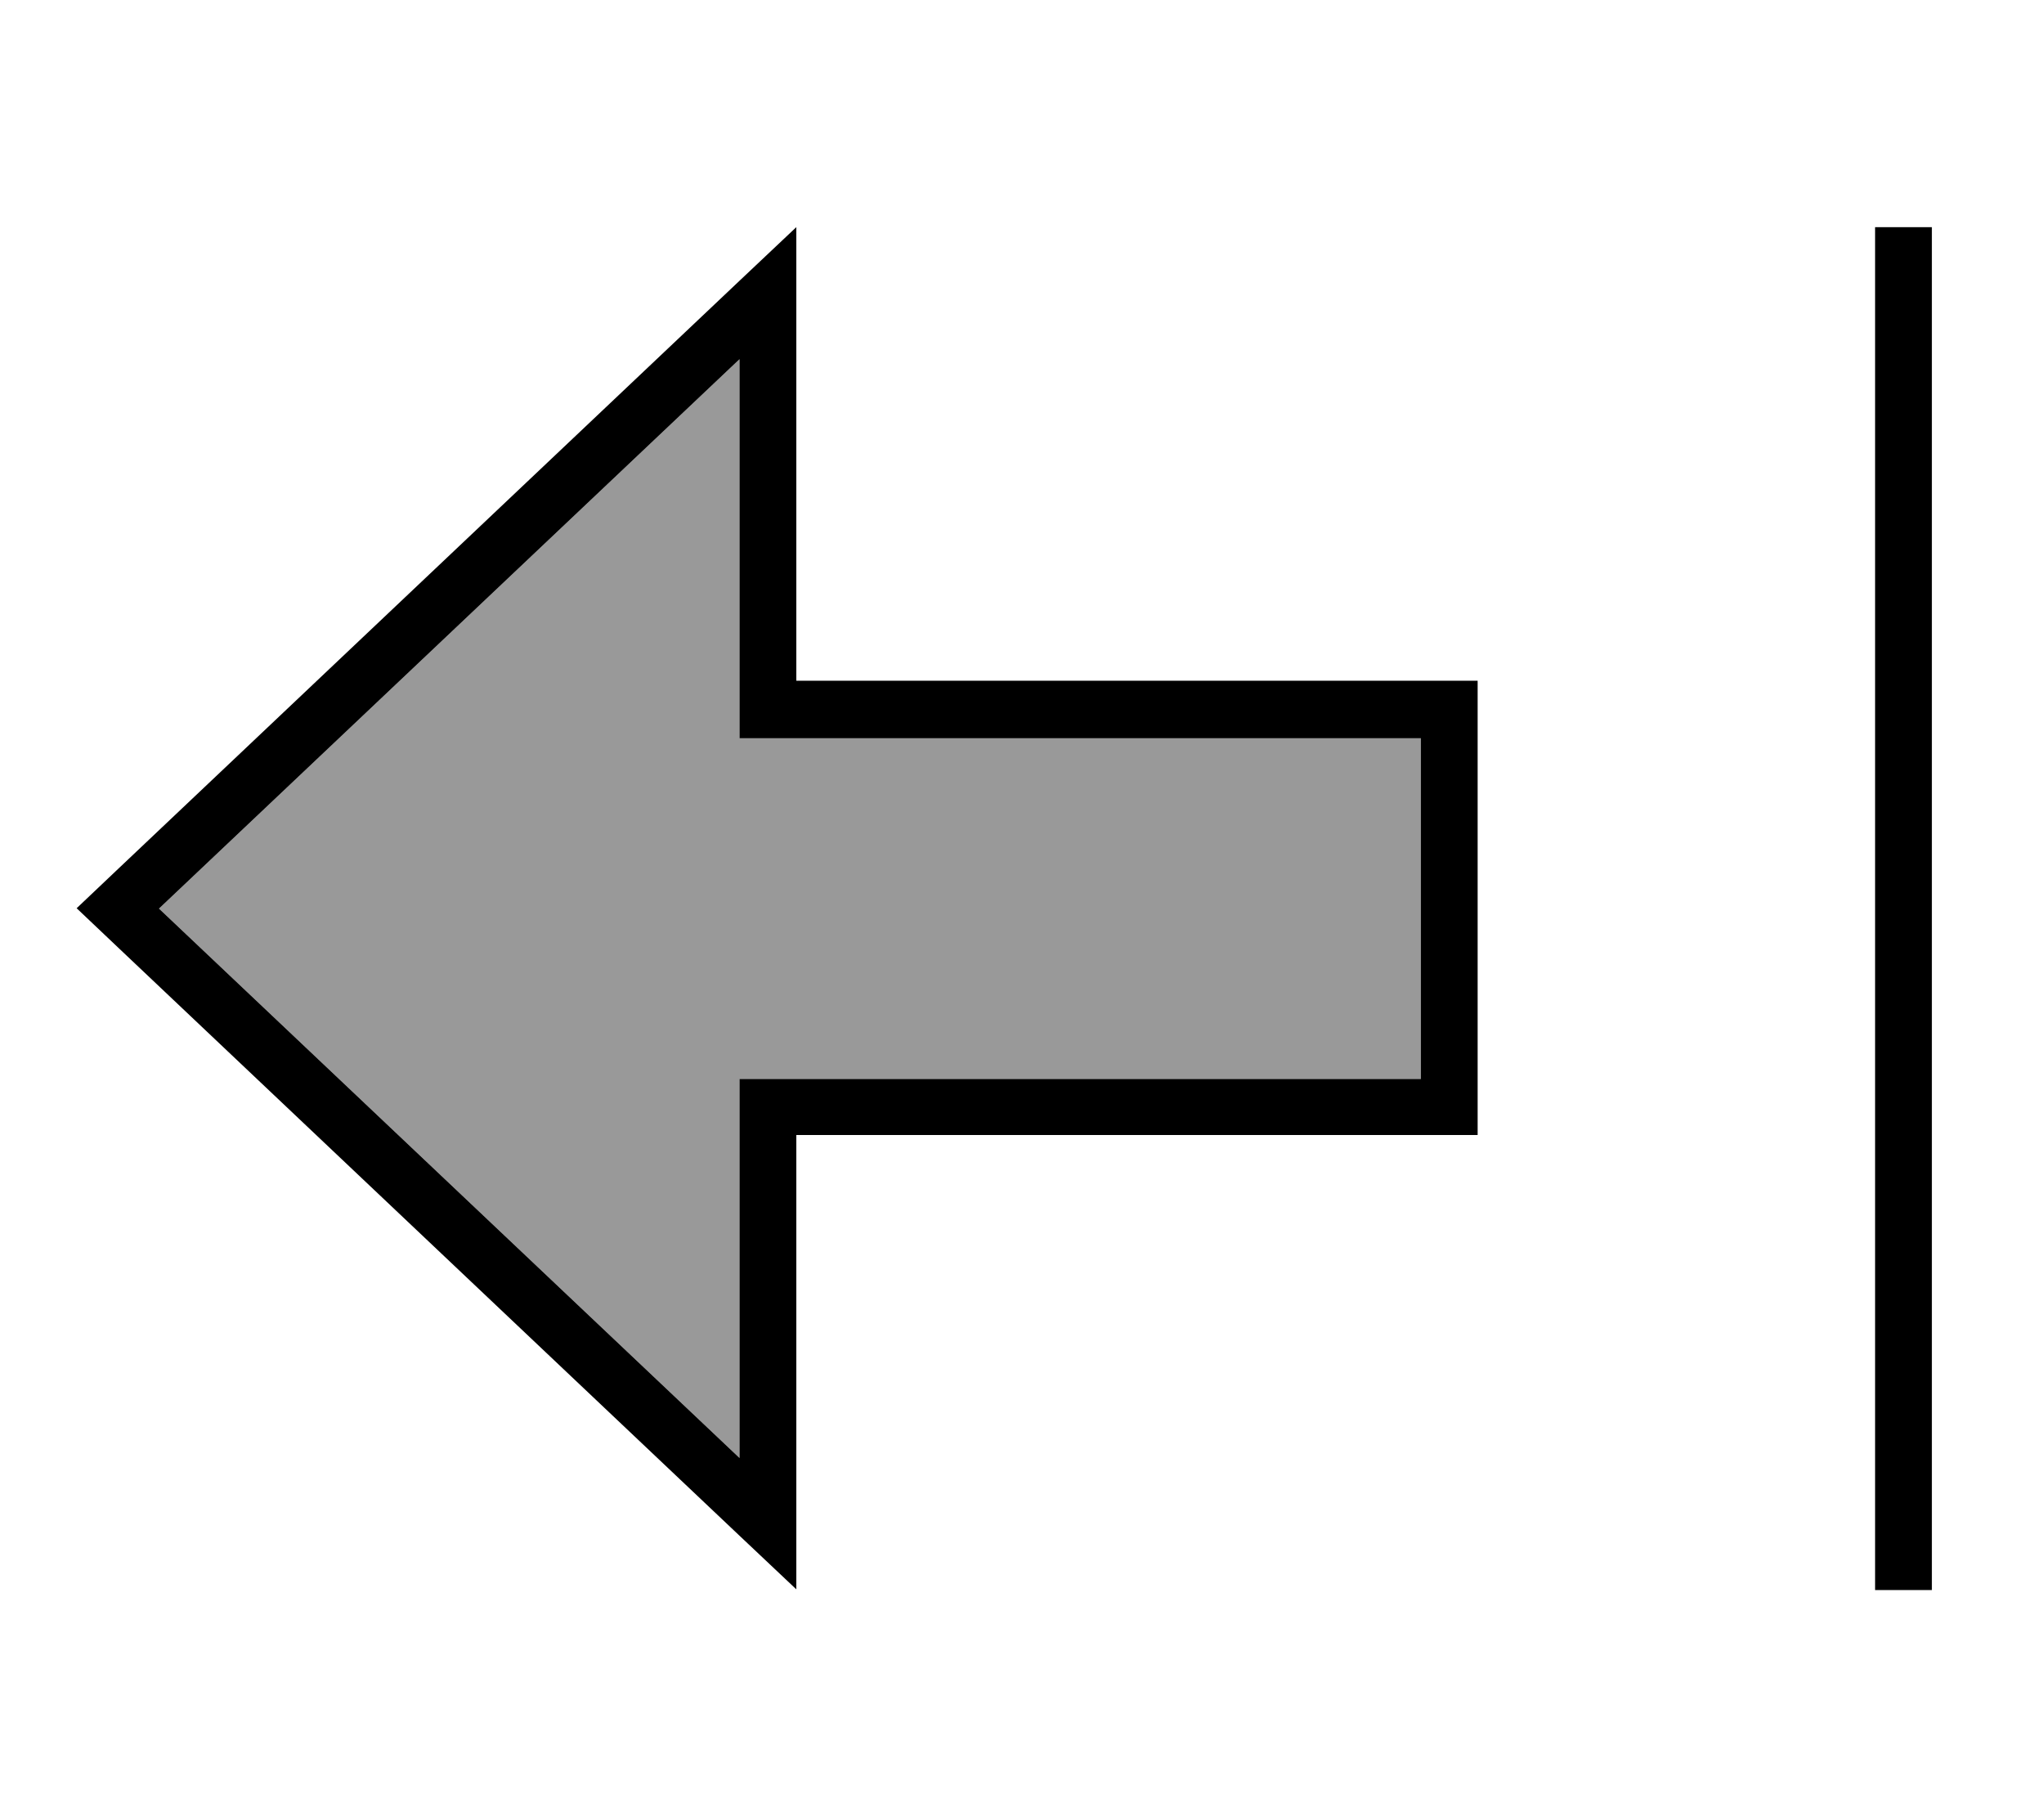 <svg xmlns="http://www.w3.org/2000/svg" viewBox="0 0 576 512"><!--! Font Awesome Pro 7.0.1 by @fontawesome - https://fontawesome.com License - https://fontawesome.com/license (Commercial License) Copyright 2025 Fonticons, Inc. --><path style="fill:currentColor;opacity:.4" d="M44.8 256l163.6 154.8 0-106.8 192 0 0-96c-192 0-184 0-192 0l0-106.8-163.6 154.8z"/><path style="fill:currentColor;opacity:1" d="M224.4 192l0-128-16 15.1-175.2 165.8-11.6 11 11.6 11 175.2 165.8 16 15.1 0-128 192 0 0-128-128 0 0 0-64 0zm64 16l0 0 112 0 0 96-192 0 0 106.8-163.6-154.8 163.6-154.8 0 106.8 80 0zm240-144l0 384 16 0 0-384-16 0z"/></svg>